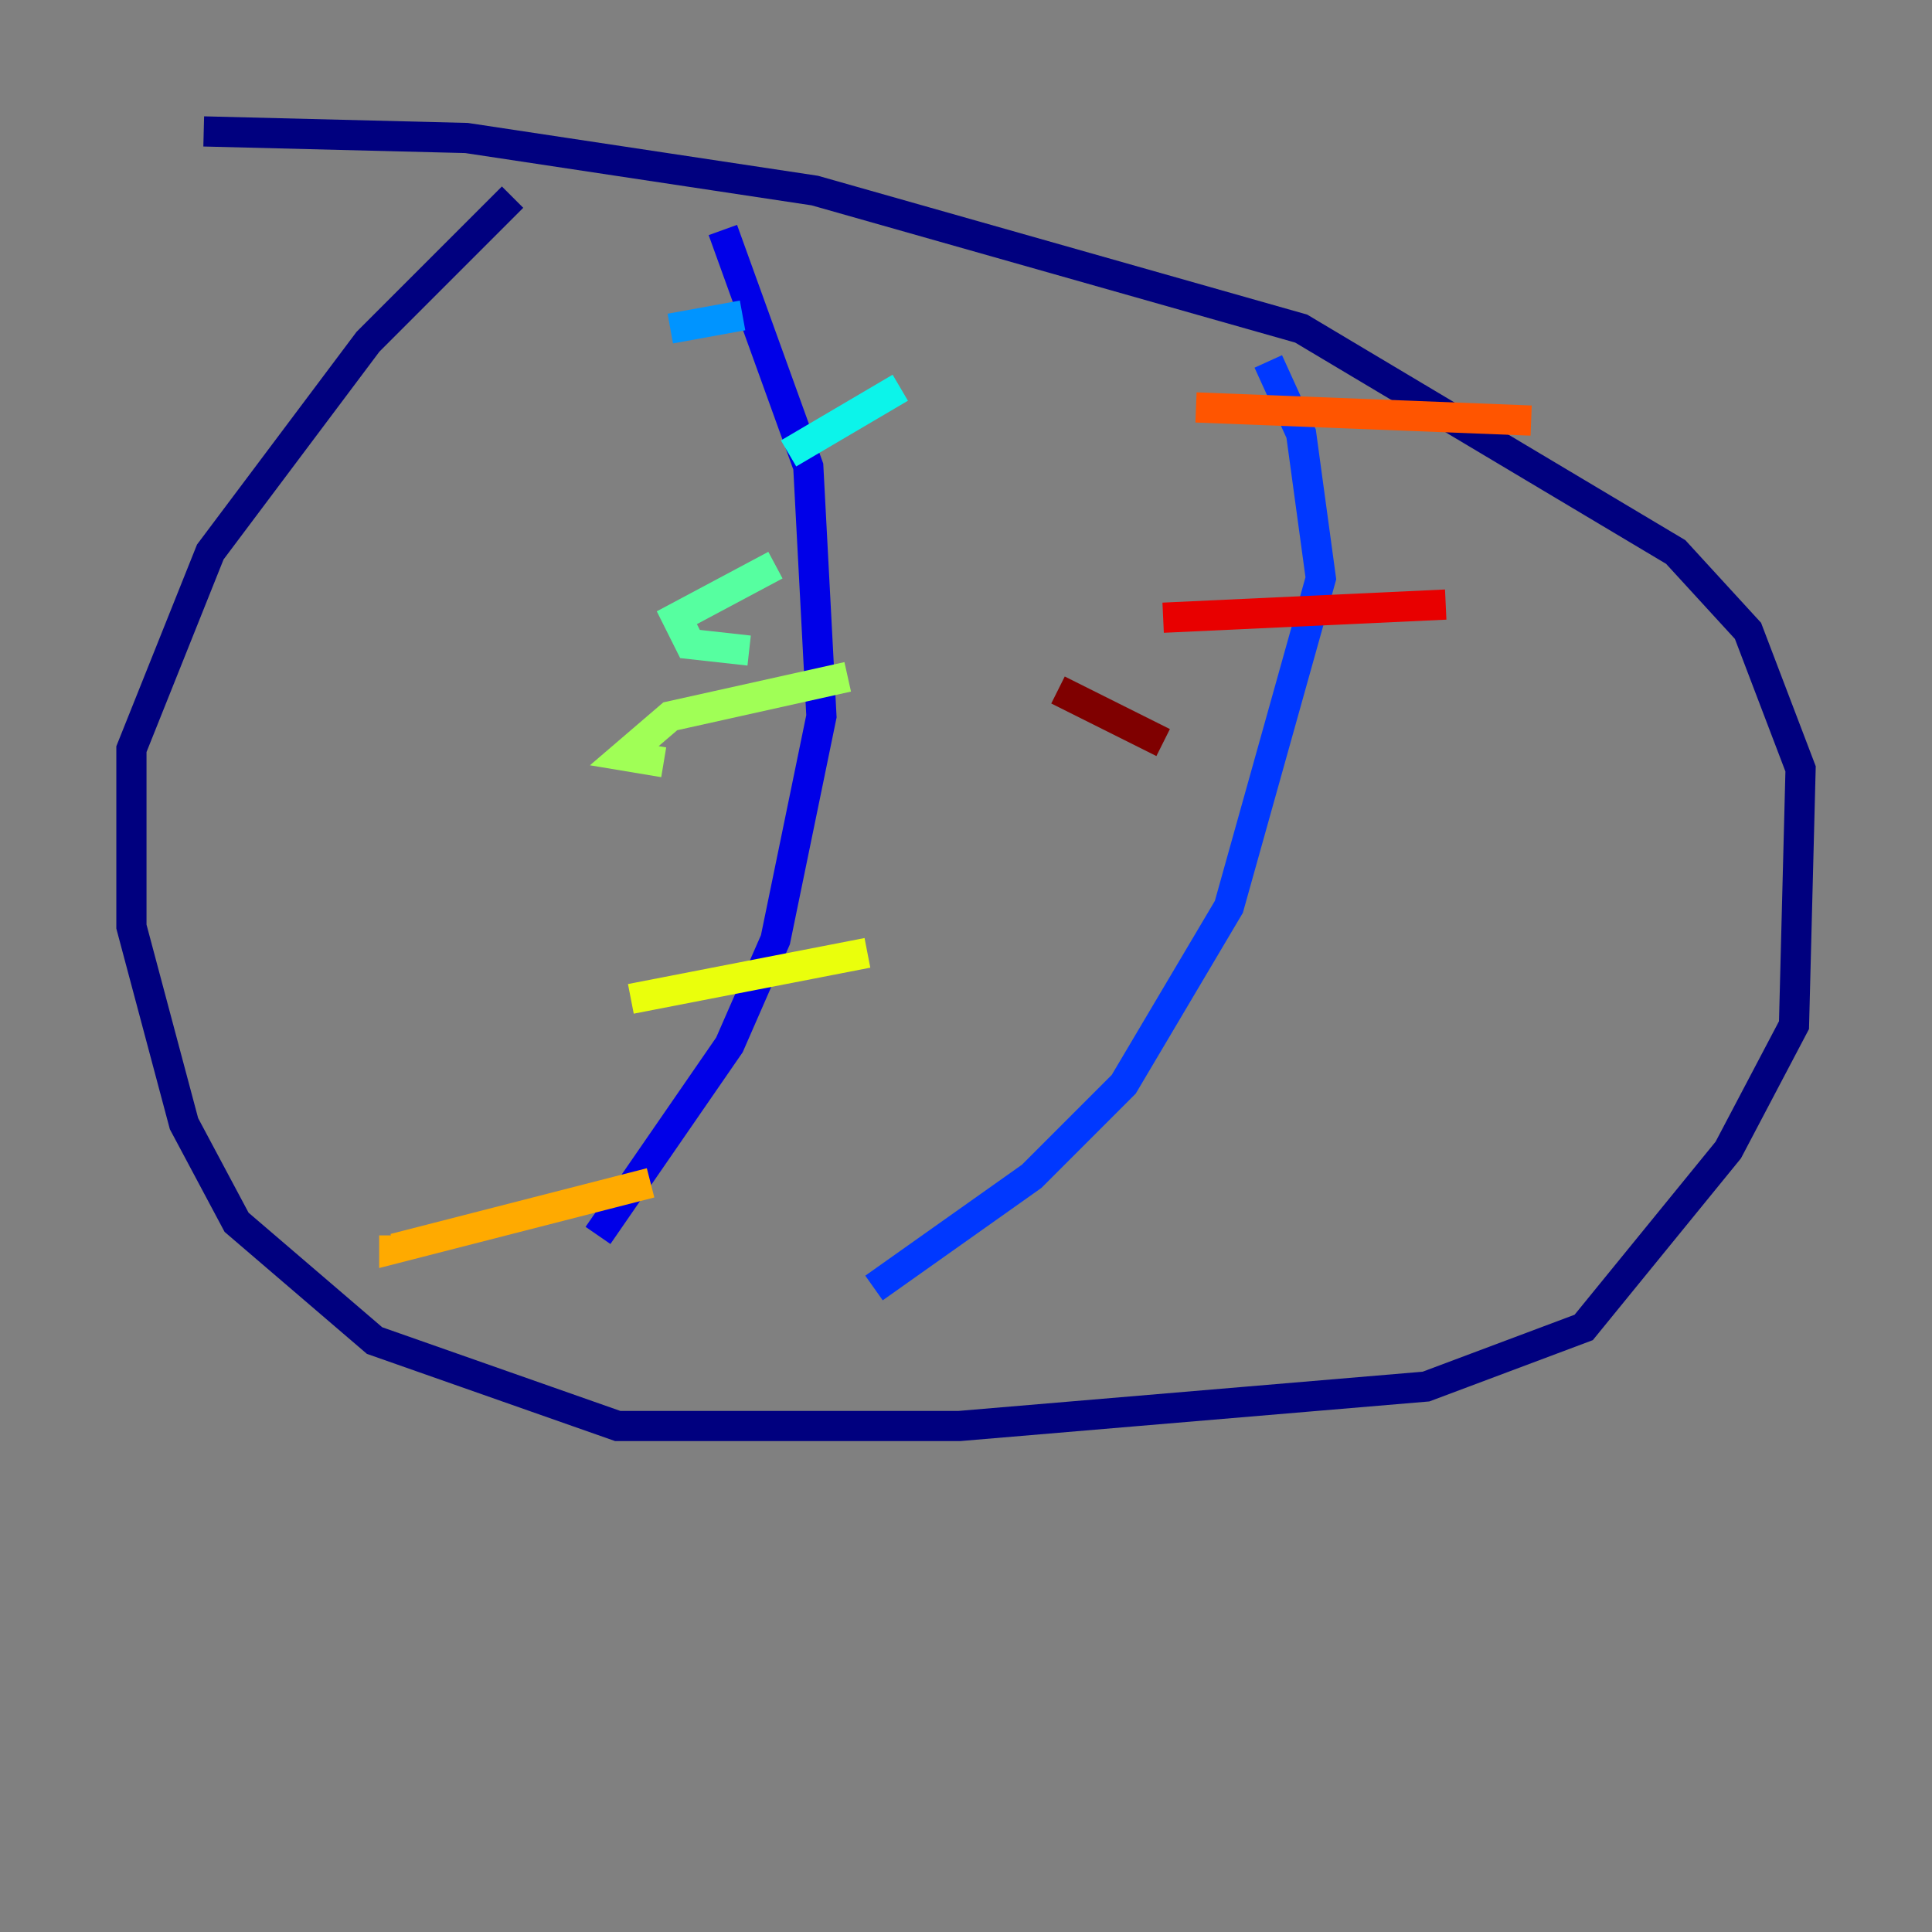 <?xml version="1.0" encoding="utf-8" ?>
<svg baseProfile="tiny" height="128" version="1.2" viewBox="0,0,128,128" width="128" xmlns="http://www.w3.org/2000/svg" xmlns:ev="http://www.w3.org/2001/xml-events" xmlns:xlink="http://www.w3.org/1999/xlink"><rect x="0" y="0" width="128" height="128" fill="#808080" stroke="none"/><defs /><polyline fill="none" points="13.497,8.707 30.912,9.143 53.986,12.626 86.204,21.769 111.02,36.571 115.809,41.796 119.293,50.939 118.857,67.918 114.503,76.191 104.925,87.946 94.476,91.864 63.565,94.476 40.925,94.476 24.816,88.816 15.674,80.98 12.191,74.449 8.707,61.388 8.707,49.633 13.932,36.571 24.381,22.64 33.959,13.061" stroke="#00007f" stroke-width="2" /><polyline fill="none" points="47.891,15.238 53.551,30.912 54.422,47.456 51.374,62.258 48.327,69.225 39.619,81.85" stroke="#0000e8" stroke-width="2" /><polyline fill="none" points="84.027,23.946 86.204,28.735 87.51,38.313 81.415,60.082 74.449,71.837 68.354,77.932 57.905,85.333" stroke="#0038ff" stroke-width="2" /><polyline fill="none" points="49.197,20.898 44.408,21.769" stroke="#0094ff" stroke-width="2" /><polyline fill="none" points="59.646,25.687 52.245,30.041" stroke="#0cf4ea" stroke-width="2" /><polyline fill="none" points="51.374,37.442 44.843,40.925 45.714,42.667 49.633,43.102" stroke="#56ffa0" stroke-width="2" /><polyline fill="none" points="56.163,44.843 44.408,47.456 41.361,50.068 43.973,50.503" stroke="#a0ff56" stroke-width="2" /><polyline fill="none" points="57.469,63.129 41.796,66.177" stroke="#eaff0c" stroke-width="2" /><polyline fill="none" points="43.102,78.367 26.122,82.721 26.122,81.85" stroke="#ffaa00" stroke-width="2" /><polyline fill="none" points="79.238,26.993 101.442,27.864" stroke="#ff5500" stroke-width="2" /><polyline fill="none" points="77.061,40.925 95.782,40.054" stroke="#e80000" stroke-width="2" /><polyline fill="none" points="70.095,45.714 77.061,49.197" stroke="#7f0000" stroke-width="2" /></svg>